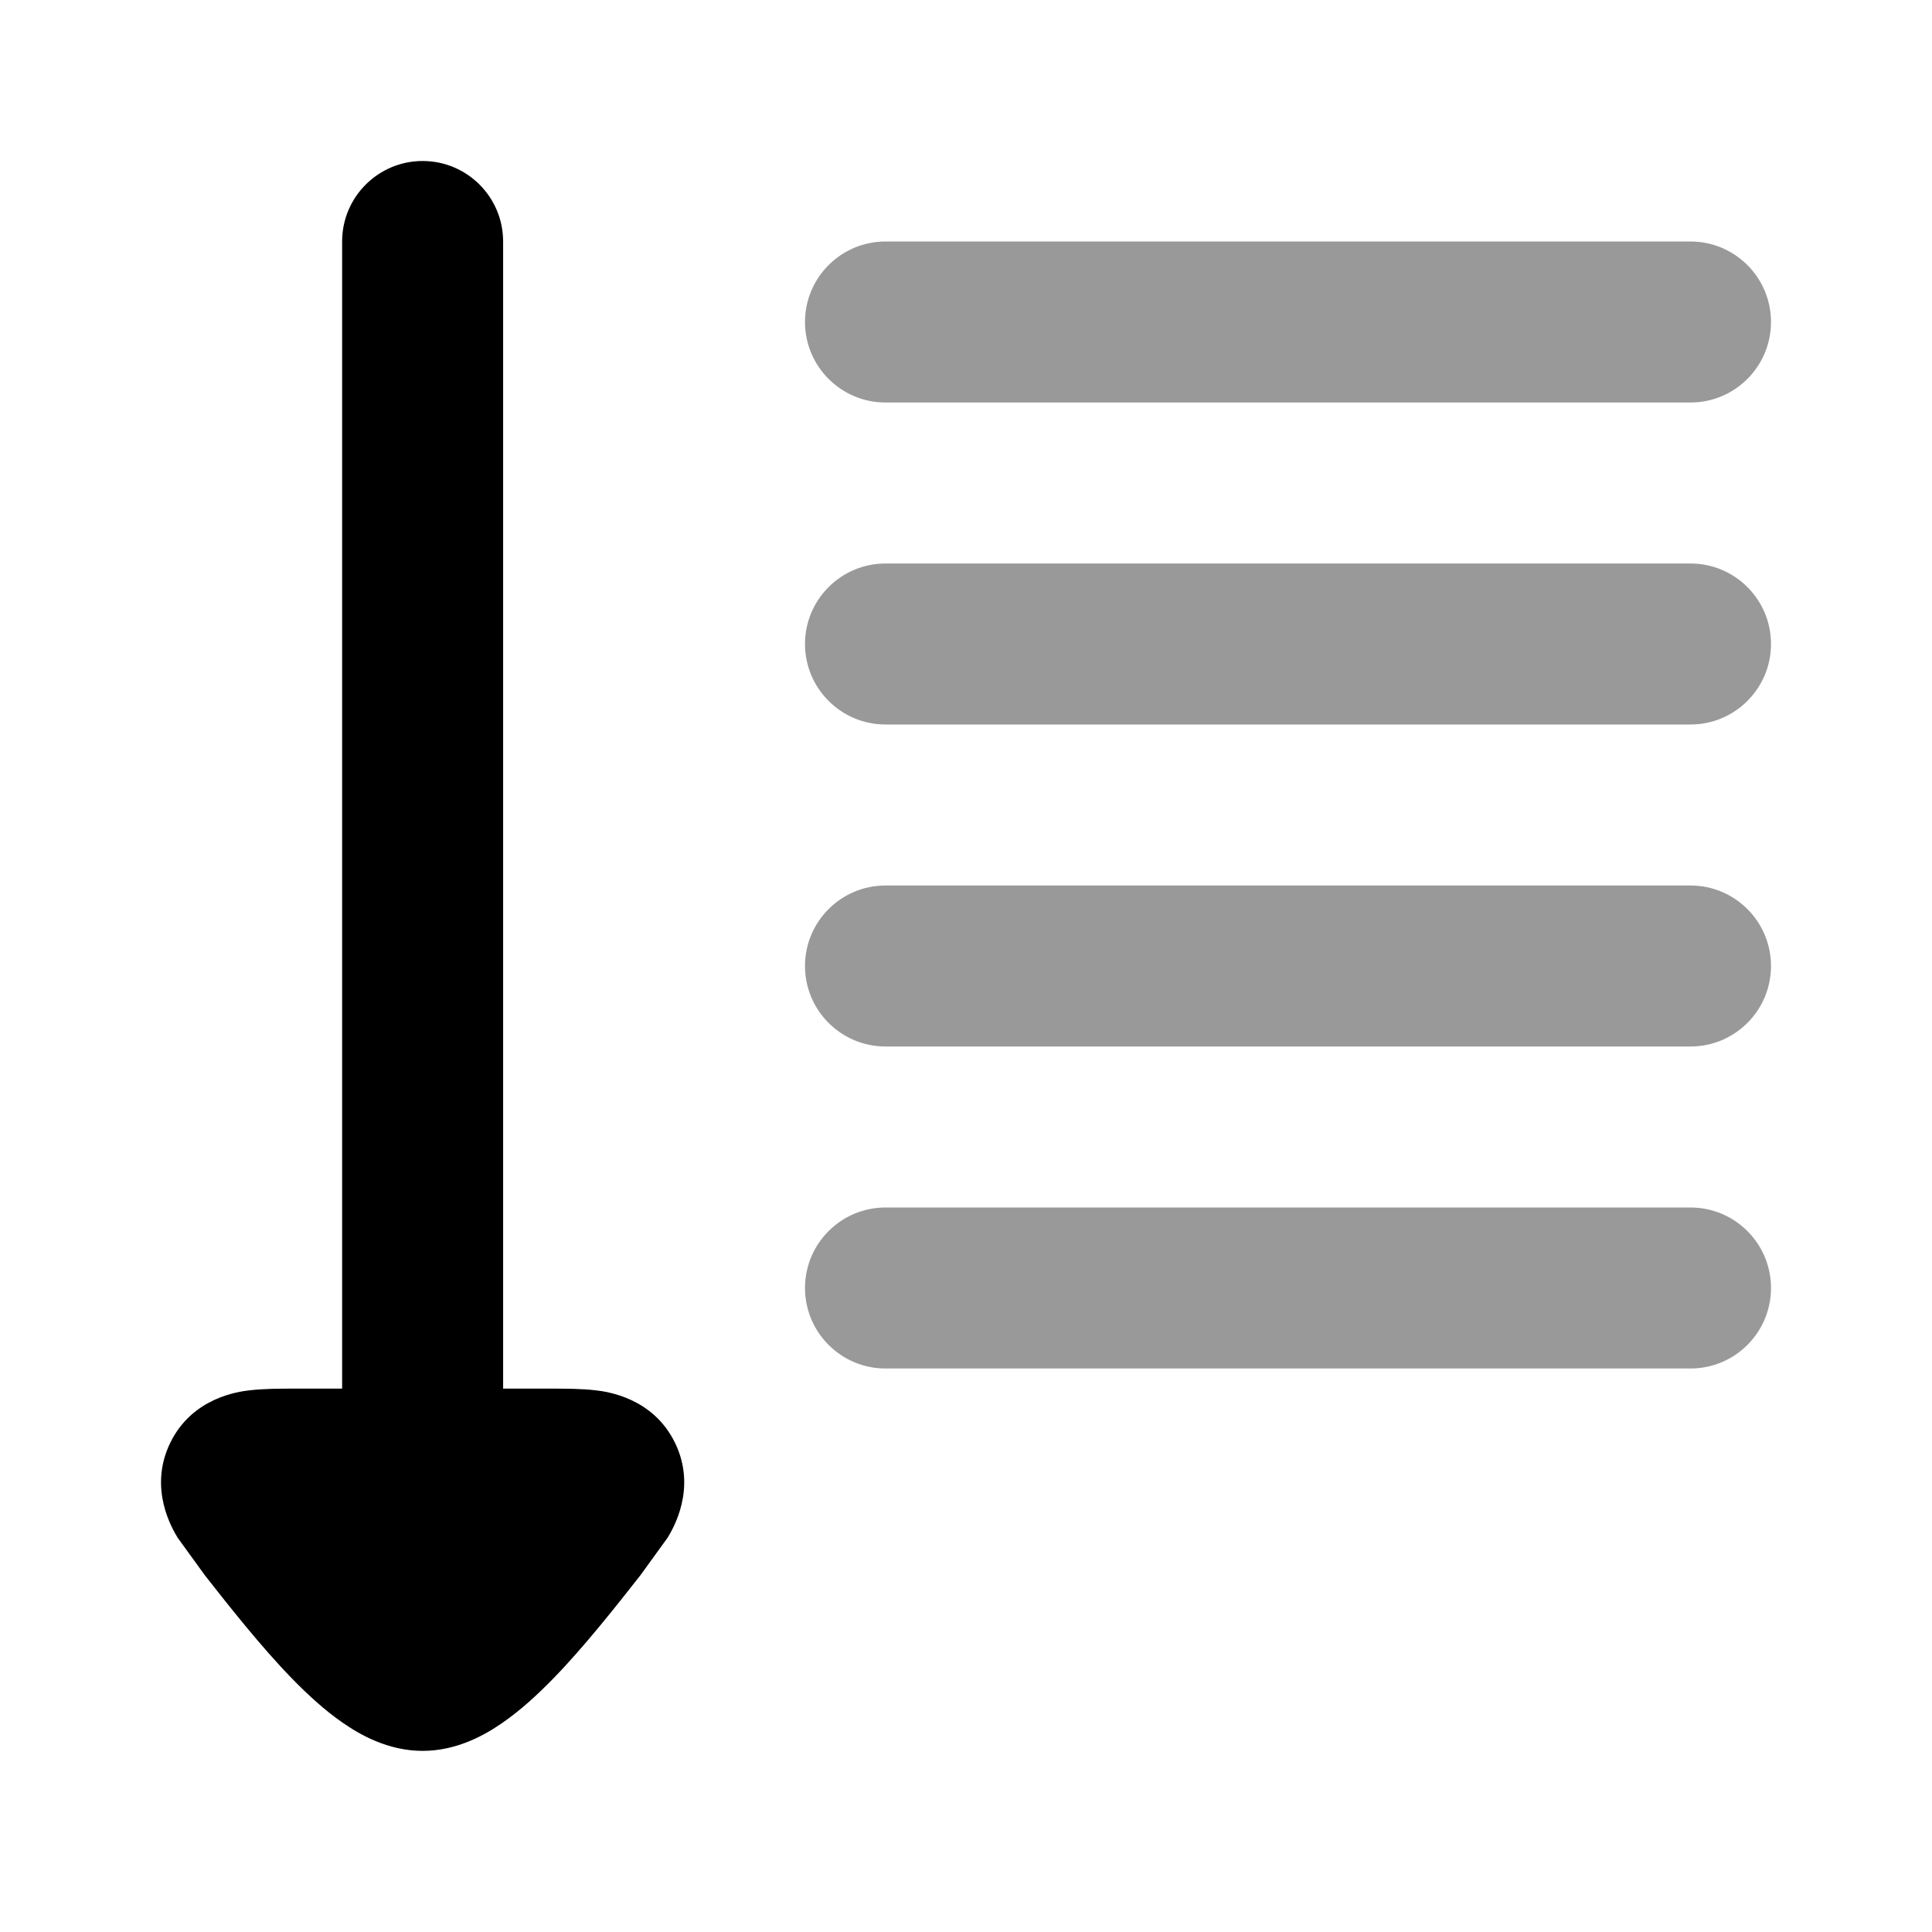 <svg width="24" height="24" viewBox="0 0 24 24" xmlns="http://www.w3.org/2000/svg">
<path d="M3.094 17.272C3.27 17.25 3.486 17.25 3.662 17.25L4.25 17.25V3C4.25 2.448 4.698 2 5.25 2C5.802 2 6.25 2.448 6.25 3V17.25L6.838 17.25C7.014 17.25 7.23 17.25 7.406 17.272L7.409 17.272C7.536 17.288 8.112 17.36 8.386 17.925C8.661 18.492 8.359 18.992 8.294 19.101L7.955 19.569C7.66 19.945 7.255 20.459 6.874 20.85C6.684 21.045 6.467 21.247 6.236 21.405C6.031 21.547 5.681 21.75 5.25 21.75C4.819 21.75 4.469 21.547 4.264 21.405C4.033 21.247 3.816 21.045 3.626 20.85C3.245 20.459 2.84 19.945 2.545 19.569L2.206 19.101C2.141 18.992 1.839 18.492 2.114 17.925C2.388 17.36 2.964 17.288 3.091 17.272L3.094 17.272Z" fill="currentColor"/>
<path opacity="0.4" fill-rule="evenodd" clip-rule="evenodd" d="M10 8C10 7.448 10.448 7 11 7L21 7C21.552 7 22 7.448 22 8C22 8.552 21.552 9 21 9L11 9C10.448 9 10 8.552 10 8Z" fill="currentColor"/>
<path opacity="0.4" fill-rule="evenodd" clip-rule="evenodd" d="M10 12C10 11.448 10.448 11 11 11H21C21.552 11 22 11.448 22 12C22 12.552 21.552 13 21 13H11C10.448 13 10 12.552 10 12Z" fill="currentColor"/>
<path opacity="0.4" fill-rule="evenodd" clip-rule="evenodd" d="M10 16C10 15.448 10.448 15 11 15H21C21.552 15 22 15.448 22 16C22 16.552 21.552 17 21 17H11C10.448 17 10 16.552 10 16Z" fill="currentColor"/>
<path opacity="0.4" fill-rule="evenodd" clip-rule="evenodd" d="M10 4C10 3.448 10.448 3 11 3H21C21.552 3 22 3.448 22 4C22 4.552 21.552 5 21 5H11C10.448 5 10 4.552 10 4Z" fill="currentColor"/>
</svg>
